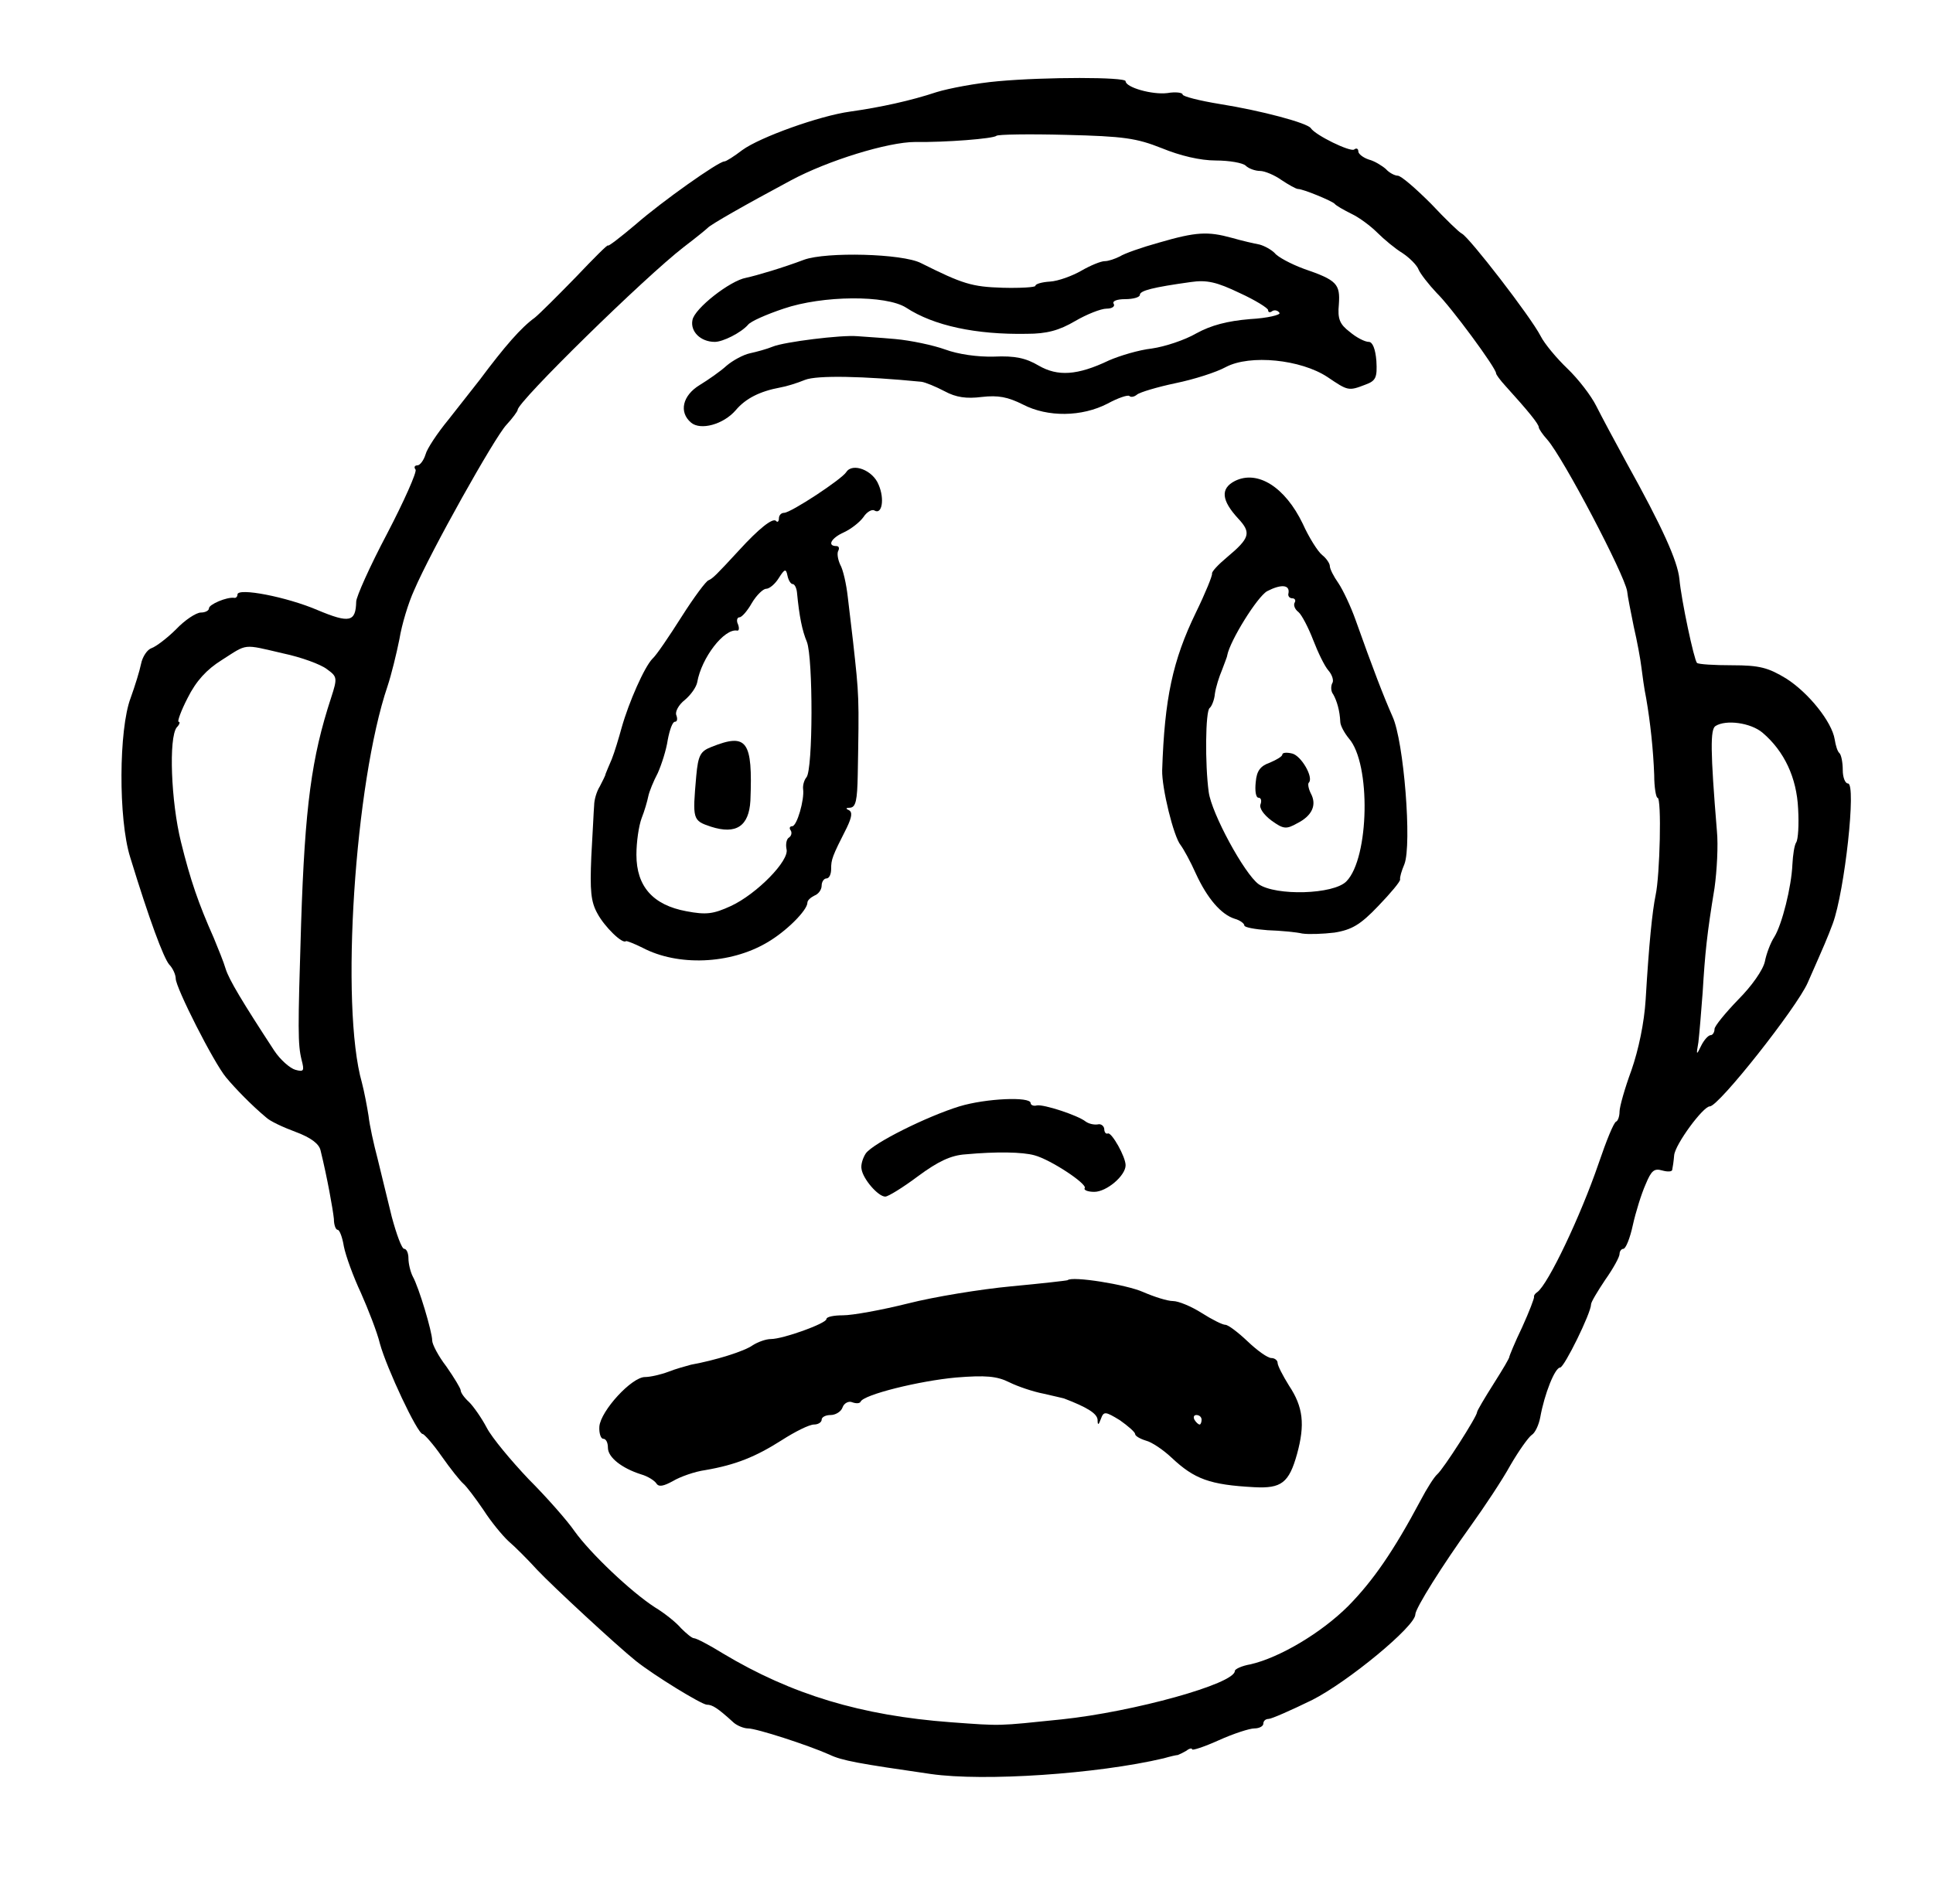 <?xml version="1.0" standalone="no"?>
<!DOCTYPE svg PUBLIC "-//W3C//DTD SVG 20010904//EN"
 "http://www.w3.org/TR/2001/REC-SVG-20010904/DTD/svg10.dtd">
<svg version="1.0" xmlns="http://www.w3.org/2000/svg"
 width="407pt" height="401pt" viewBox="0 0 407 401"
 preserveAspectRatio="xMidYMid meet">
<g transform="translate(0,401) scale(0.1,-0.1)"
fill="#000000" stroke="none">
<path d="M2102 3839 c-46 -4 -104 -15 -130 -23 -54 -18 -118 -32 -182 -41 -65
-9 -190 -54 -227 -81 -17 -13 -34 -24 -38 -24 -12 0 -131 -84 -187 -133 -32
-27 -58 -47 -58 -44 0 3 -30 -27 -67 -66 -38 -39 -77 -78 -87 -86 -29 -21 -63
-60 -116 -131 -14 -18 -44 -56 -66 -84 -23 -28 -45 -61 -48 -73 -4 -13 -12
-23 -17 -23 -6 0 -8 -4 -4 -9 3 -5 -24 -66 -60 -135 -36 -68 -65 -133 -65
-143 -1 -43 -14 -46 -81 -18 -65 28 -169 48 -169 33 0 -4 -3 -8 -7 -7 -16 2
-53 -14 -53 -22 0 -5 -8 -9 -17 -9 -10 0 -34 -16 -52 -35 -19 -19 -43 -37 -52
-40 -9 -3 -19 -18 -22 -33 -3 -15 -13 -47 -22 -72 -25 -66 -26 -255 -1 -335
41 -134 70 -211 82 -226 8 -8 14 -22 14 -30 0 -19 80 -177 106 -208 19 -23 54
-59 84 -84 8 -8 36 -21 63 -31 32 -12 49 -25 52 -39 14 -57 26 -124 28 -144 0
-13 4 -23 8 -23 4 0 10 -16 13 -35 4 -20 20 -64 36 -98 15 -34 34 -82 40 -107
14 -51 79 -190 90 -190 3 0 22 -21 40 -47 19 -27 39 -52 46 -58 6 -5 25 -30
42 -55 16 -25 40 -54 53 -66 13 -11 40 -38 60 -60 33 -35 168 -160 208 -192
39 -31 137 -91 149 -92 12 0 23 -7 57 -38 7 -6 21 -12 30 -12 18 0 126 -35
171 -55 27 -13 62 -19 214 -41 112 -16 350 0 490 33 14 4 27 7 30 7 3 1 11 5
18 9 6 5 12 6 12 3 0 -3 25 5 56 19 31 14 65 25 75 25 11 0 19 5 19 10 0 6 5
10 11 10 6 0 47 18 92 40 75 38 217 155 217 180 0 13 58 105 117 187 28 39 66
96 83 127 18 31 38 59 45 64 7 4 15 21 18 37 9 50 31 105 42 105 9 1 65 115
65 133 0 5 14 28 30 52 17 24 30 48 30 54 0 6 4 11 8 11 5 0 14 22 20 50 6 27
18 66 27 86 12 29 18 34 35 29 11 -3 21 -3 21 2 1 4 3 18 4 30 2 23 61 103 75
103 19 0 183 208 206 260 37 84 41 93 53 125 25 68 50 295 32 295 -6 0 -11 13
-11 28 0 16 -3 32 -7 36 -4 3 -8 16 -10 29 -6 37 -55 98 -102 128 -38 23 -56
28 -114 28 -38 0 -71 2 -74 5 -6 6 -33 132 -37 177 -4 38 -36 109 -111 244
-24 44 -53 98 -64 120 -11 22 -38 57 -61 79 -22 21 -48 52 -56 68 -21 41 -151
209 -166 216 -5 2 -34 30 -65 63 -32 32 -63 59 -70 59 -6 0 -18 6 -25 14 -8 7
-24 17 -36 20 -12 4 -22 12 -22 17 0 6 -4 8 -9 4 -9 -5 -81 30 -91 45 -7 11
-104 37 -192 51 -43 7 -78 16 -78 20 0 4 -15 6 -32 3 -32 -4 -88 12 -88 25 0
9 -169 9 -268 0z m344 -141 c39 -16 81 -26 114 -26 28 0 57 -5 63 -11 6 -6 20
-11 30 -11 10 0 31 -9 45 -19 15 -10 31 -19 35 -19 11 0 71 -25 77 -31 3 -4
19 -13 35 -21 17 -8 41 -26 55 -40 14 -14 38 -34 53 -43 15 -10 31 -26 34 -35
4 -9 21 -31 38 -49 30 -29 125 -158 125 -169 0 -3 9 -15 20 -27 48 -53 70 -80
70 -87 0 -3 8 -15 18 -26 34 -39 162 -283 168 -319 1 -11 8 -45 14 -75 7 -30
14 -68 16 -85 2 -16 6 -46 10 -65 9 -52 15 -109 17 -162 0 -27 4 -48 7 -48 9
0 5 -164 -4 -205 -7 -34 -14 -102 -21 -220 -3 -49 -15 -106 -30 -149 -14 -38
-25 -77 -25 -87 0 -9 -3 -19 -7 -21 -5 -1 -21 -41 -37 -88 -38 -111 -106 -254
-129 -271 -5 -3 -8 -8 -7 -10 1 -2 -10 -31 -25 -64 -16 -33 -27 -61 -27 -62 1
-2 -14 -27 -33 -57 -19 -30 -35 -57 -35 -60 0 -9 -71 -120 -84 -131 -6 -5 -22
-30 -35 -55 -57 -107 -100 -169 -152 -222 -57 -57 -145 -109 -206 -123 -18 -3
-33 -10 -33 -14 0 -27 -213 -86 -365 -102 -137 -14 -123 -14 -233 -6 -188 14
-335 58 -480 145 -29 18 -56 32 -61 32 -4 0 -16 10 -27 21 -10 12 -35 32 -55
44 -51 33 -136 114 -169 160 -15 22 -59 72 -97 110 -37 39 -77 87 -88 108 -11
21 -28 45 -37 54 -10 9 -18 20 -18 25 0 4 -14 27 -30 50 -17 22 -30 47 -30 55
0 18 -28 112 -41 135 -5 10 -9 27 -9 38 0 11 -4 20 -9 20 -5 0 -16 30 -26 67
-9 38 -23 93 -30 123 -8 30 -17 71 -19 90 -3 19 -9 51 -14 70 -46 161 -15 632
54 835 8 24 19 69 25 99 5 31 19 77 31 103 35 82 169 321 194 348 13 14 24 29
24 32 0 17 267 279 350 343 25 19 47 37 50 40 6 7 78 48 175 100 78 42 205 81
262 81 64 -1 165 7 171 13 3 3 69 4 146 2 123 -3 149 -7 202 -28z m-1850
-1064 c38 -8 79 -23 92 -33 22 -16 23 -18 9 -61 -41 -125 -55 -228 -63 -475
-7 -225 -7 -254 1 -287 6 -23 5 -26 -13 -21 -11 3 -32 21 -45 41 -66 101 -95
149 -102 172 -4 14 -16 43 -25 65 -32 72 -49 121 -69 202 -21 85 -26 219 -9
241 6 6 8 12 4 12 -3 0 5 23 19 50 18 36 40 60 72 80 55 35 43 34 129 14z
m3115 -167 c46 -39 72 -95 75 -160 2 -34 0 -65 -4 -71 -4 -6 -7 -27 -8 -46 -2
-48 -22 -127 -38 -153 -8 -12 -17 -36 -20 -52 -4 -18 -28 -52 -56 -80 -27 -28
-50 -56 -50 -62 0 -7 -4 -13 -8 -13 -5 0 -14 -10 -20 -22 -10 -21 -11 -21 -6
7 2 17 6 64 9 105 5 83 9 123 25 220 5 36 8 90 5 120 -14 170 -14 214 -3 221
22 14 74 7 99 -14z"/>
<path d="M2440 3499 c-36 -10 -73 -23 -82 -29 -10 -5 -24 -10 -32 -10 -8 0
-30 -9 -49 -20 -19 -11 -49 -22 -66 -23 -17 -1 -31 -5 -31 -9 0 -3 -31 -5 -69
-4 -65 2 -84 8 -172 52 -39 20 -199 24 -246 7 -45 -17 -99 -33 -122 -38 -34
-6 -109 -65 -113 -89 -5 -24 17 -46 47 -46 17 0 55 19 70 36 5 7 39 22 75 34
82 28 216 29 258 2 58 -38 147 -57 254 -55 42 0 68 7 102 27 24 14 54 26 66
26 12 0 18 5 15 10 -4 6 7 10 24 10 17 0 31 4 31 9 0 9 28 16 107 27 34 5 55
0 103 -23 33 -15 60 -32 60 -36 0 -5 4 -6 9 -2 5 3 12 1 15 -4 3 -4 -25 -11
-62 -13 -48 -4 -82 -13 -113 -30 -24 -14 -66 -28 -94 -32 -27 -3 -67 -15 -90
-25 -67 -32 -108 -34 -148 -11 -27 16 -50 21 -94 19 -35 -1 -76 5 -103 15 -25
9 -72 19 -105 22 -33 3 -69 5 -80 6 -33 3 -154 -12 -178 -22 -12 -5 -34 -11
-48 -14 -14 -3 -36 -15 -49 -26 -13 -12 -39 -30 -57 -41 -36 -22 -44 -57 -18
-79 20 -17 68 -4 94 26 21 25 51 40 94 48 12 2 35 9 52 16 25 10 123 8 245 -4
8 -1 30 -10 49 -20 24 -13 46 -16 78 -12 35 4 55 0 87 -16 52 -27 124 -26 178
2 22 12 43 19 46 16 3 -3 10 -2 16 3 6 5 43 16 81 24 39 8 86 23 106 34 51 27
158 16 214 -21 43 -29 44 -30 80 -16 22 8 25 15 23 50 -2 25 -8 40 -16 40 -8
0 -26 9 -40 21 -21 16 -26 27 -23 58 3 43 -4 51 -74 75 -27 10 -55 25 -61 33
-7 7 -21 15 -32 18 -11 2 -37 8 -58 14 -51 14 -75 13 -154 -10z"/>
<path d="M1782 3016 c-9 -15 -117 -86 -131 -86 -6 0 -11 -5 -11 -12 0 -6 -3
-9 -6 -5 -7 7 -36 -16 -78 -62 -48 -52 -55 -59 -64 -63 -5 -1 -31 -36 -57 -77
-26 -41 -53 -81 -61 -88 -17 -17 -50 -92 -65 -145 -6 -22 -15 -52 -21 -67 -6
-14 -12 -28 -13 -31 0 -3 -6 -14 -12 -26 -7 -11 -12 -29 -12 -40 -1 -10 -3
-59 -6 -108 -3 -72 -1 -95 13 -120 15 -28 53 -65 60 -58 1 1 17 -5 35 -14 74
-39 184 -35 262 11 40 23 85 68 85 84 0 5 7 11 15 15 8 3 15 12 15 21 0 8 5
15 10 15 6 0 10 9 10 20 0 20 2 26 33 87 11 23 12 33 4 37 -7 3 -6 5 3 5 12 1
15 16 16 69 3 167 3 164 -10 282 -3 25 -8 67 -11 93 -3 27 -10 58 -16 68 -5
11 -7 24 -4 29 3 6 1 10 -4 10 -20 0 -11 17 16 29 15 7 33 21 41 32 7 11 18
17 23 14 16 -10 22 24 9 54 -12 31 -55 47 -68 27z m-113 -236 c4 0 8 -8 9 -17
5 -52 11 -81 21 -105 13 -34 13 -269 -1 -285 -5 -6 -8 -17 -7 -25 3 -22 -13
-78 -23 -78 -5 0 -7 -4 -3 -9 3 -5 1 -12 -4 -15 -5 -3 -7 -14 -5 -24 7 -24
-63 -95 -117 -120 -37 -17 -52 -19 -94 -11 -70 13 -105 52 -105 119 0 27 5 61
11 77 6 15 12 36 14 46 2 10 11 32 20 49 8 18 18 49 21 70 4 21 10 38 15 38 5
0 6 6 3 14 -3 7 5 22 18 32 13 11 24 27 26 37 9 52 57 114 84 109 4 -1 5 5 2
13 -4 8 -2 15 3 15 5 0 17 14 26 30 10 17 24 30 30 30 7 0 19 10 27 23 12 19
15 20 18 5 2 -10 7 -18 11 -18z"/>
<path d="M1498 2437 c-23 -9 -28 -17 -32 -61 -8 -92 -8 -94 31 -107 53 -17 80
1 83 55 5 126 -7 143 -82 113z"/>
<path d="M2600 2997 c-31 -16 -28 -41 7 -79 28 -30 25 -41 -24 -82 -18 -15
-32 -30 -31 -34 1 -4 -14 -41 -34 -82 -49 -101 -66 -181 -71 -332 -1 -37 24
-140 39 -158 6 -8 21 -35 32 -60 24 -52 53 -86 82 -95 11 -3 20 -10 20 -14 0
-4 22 -8 49 -10 28 -1 60 -4 73 -7 13 -2 43 -1 68 2 36 6 54 16 92 56 26 27
47 52 46 56 -1 4 3 18 9 32 16 41 -1 259 -25 311 -19 43 -41 100 -78 204 -10
28 -26 62 -36 77 -10 14 -18 30 -18 36 0 5 -7 16 -16 23 -9 7 -28 37 -41 66
-37 77 -95 114 -143 90z m113 -236 c-2 -6 2 -11 8 -11 5 0 8 -4 5 -9 -3 -5 0
-14 8 -20 7 -6 21 -33 31 -59 10 -26 24 -55 32 -64 8 -9 12 -22 8 -27 -3 -6
-3 -17 2 -23 8 -14 14 -35 15 -58 0 -8 9 -24 18 -35 47 -53 43 -252 -5 -301
-27 -28 -149 -31 -185 -6 -30 22 -99 149 -105 194 -8 58 -7 171 2 177 4 3 10
17 11 30 2 14 9 36 15 50 5 14 11 28 11 31 6 31 63 123 84 135 29 15 48 14 45
-4z"/>
<path d="M2700 2421 c0 -4 -12 -11 -26 -17 -20 -7 -28 -17 -30 -41 -2 -18 0
-33 6 -33 5 0 7 -6 4 -14 -3 -8 7 -22 23 -34 25 -18 31 -19 54 -6 32 16 42 39
29 63 -5 10 -7 21 -4 23 10 11 -16 56 -35 61 -12 3 -21 2 -21 -2z"/>
<path d="M2020 1680 c-68 -21 -181 -77 -197 -99 -6 -9 -11 -24 -9 -33 3 -21
35 -58 50 -58 6 0 37 19 69 43 42 31 69 44 100 46 65 6 120 5 145 -2 34 -9
111 -60 106 -69 -3 -4 6 -8 20 -8 26 0 66 34 66 56 0 18 -29 69 -37 67 -5 -2
-8 3 -8 10 -1 6 -7 11 -14 9 -7 -1 -18 1 -25 6 -16 13 -89 37 -103 34 -7 -2
-13 1 -13 5 0 14 -94 10 -150 -7z"/>
<path d="M2248 1314 c-2 -1 -55 -7 -119 -13 -64 -6 -162 -22 -217 -36 -56 -14
-117 -25 -137 -25 -19 0 -35 -3 -35 -8 0 -9 -91 -42 -117 -42 -10 0 -27 -6
-38 -13 -18 -13 -80 -32 -130 -41 -11 -3 -33 -9 -48 -15 -16 -6 -38 -11 -49
-11 -28 0 -93 -71 -96 -104 -1 -14 3 -26 8 -26 6 0 10 -8 10 -19 0 -20 29 -43
70 -56 14 -4 28 -13 32 -19 5 -8 15 -6 35 5 15 9 46 20 68 23 64 11 106 28
161 63 28 18 58 33 68 33 9 0 16 5 16 10 0 6 9 10 19 10 10 0 22 7 25 16 3 9
13 14 20 11 8 -3 16 -3 18 1 6 15 124 44 201 51 62 5 86 3 112 -10 18 -9 51
-20 72 -24 21 -5 40 -9 43 -10 50 -19 70 -32 71 -45 0 -12 2 -12 7 2 6 16 9
16 40 -3 17 -12 32 -25 32 -29 0 -4 10 -10 23 -14 12 -3 36 -19 54 -36 48 -45
80 -57 174 -62 57 -3 73 9 90 70 17 62 13 99 -17 144 -13 21 -24 42 -24 48 0
5 -6 10 -13 10 -8 0 -30 16 -50 35 -20 19 -41 35 -47 35 -6 0 -28 11 -50 25
-22 14 -49 25 -60 25 -12 0 -40 9 -63 19 -36 16 -150 34 -159 25z m282 -294
c0 -5 -2 -10 -4 -10 -3 0 -8 5 -11 10 -3 6 -1 10 4 10 6 0 11 -4 11 -10z"/>
</g>
</svg>
